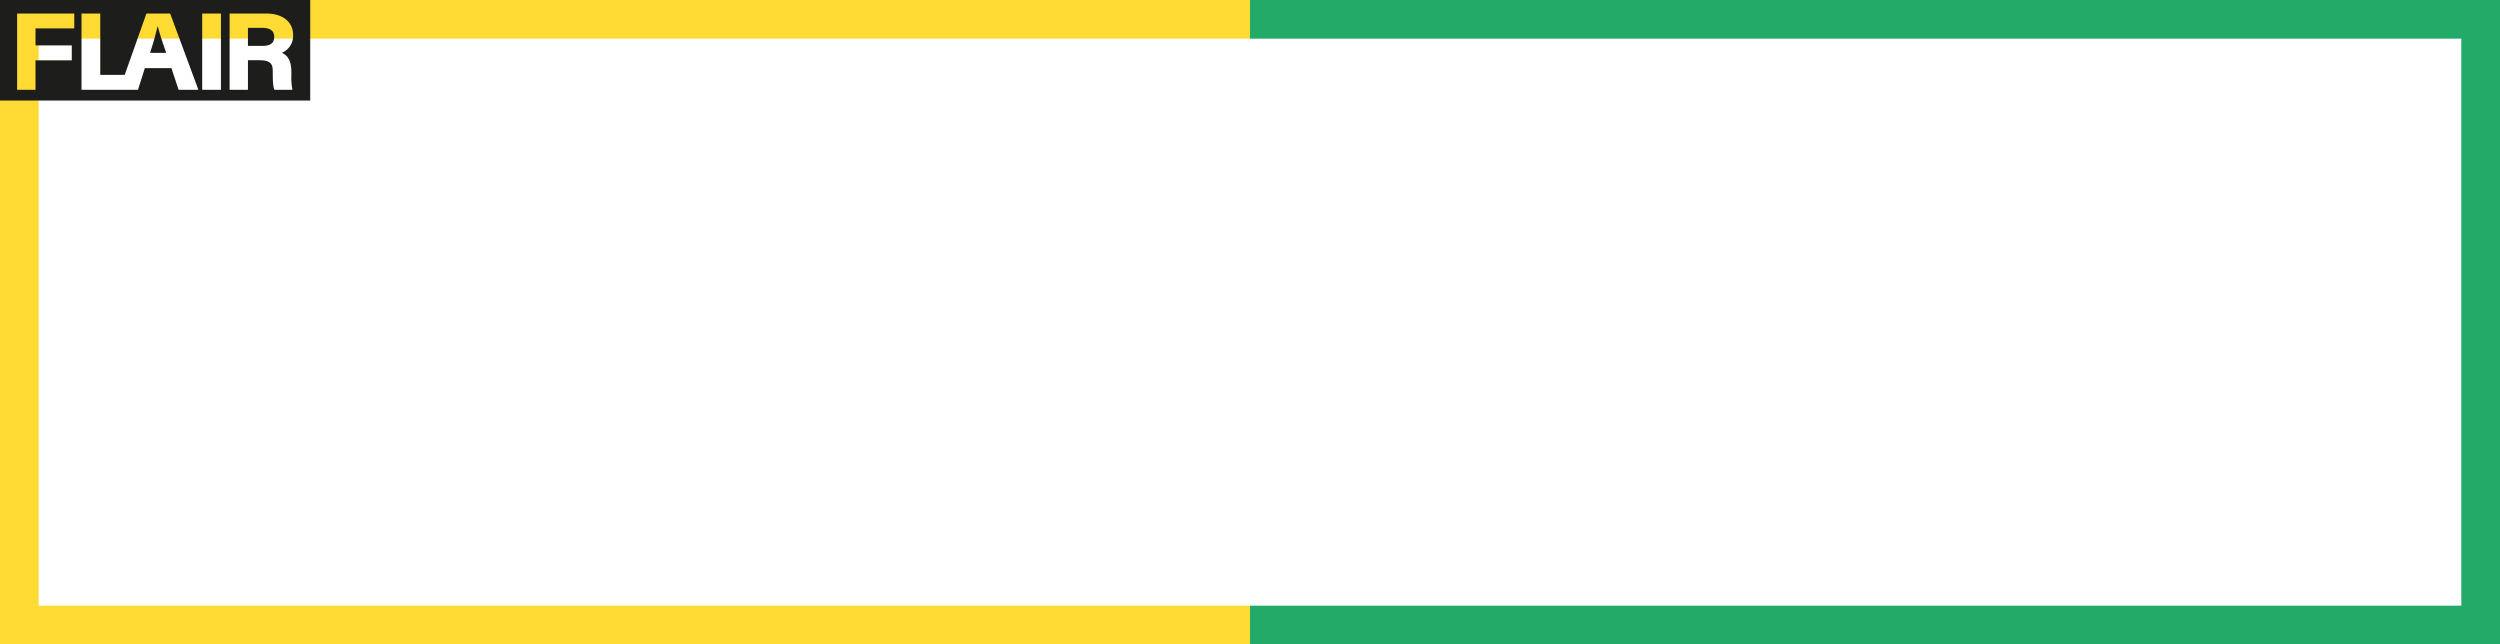 <svg xmlns="http://www.w3.org/2000/svg" xmlns:xlink="http://www.w3.org/1999/xlink" width="970.001" height="250" viewBox="0 0 970.001 250">
  <defs>
    <clipPath id="clip-path">
      <rect id="Rectangle_6910" data-name="Rectangle 6910" width="121" height="39" transform="translate(0 0.5)" fill="#fff"/>
    </clipPath>
  </defs>
  <g id="Group_4409" data-name="Group 4409" transform="translate(0 0)">
    <path id="Union_1" data-name="Union 1" d="M-2435,318V-152h-220V318h-15V-167h250V318Z" transform="translate(167 -2420) rotate(-90)" fill="#ffdb33"/>
    <path id="Union_3" data-name="Union 3" d="M-2435,318V-152h-220V318h-15V-167h250V318Z" transform="translate(803 2670) rotate(90)" fill="#23a968"/>
    <g id="Frame" transform="translate(0 -0.5)" clip-path="url(#clip-path)">
      <path id="Path_4452" data-name="Path 4452" d="M58.22,21.006h6.273c-2.1-6.014-2.549-7.644-3.29-10.308h-.044C60.428,13.559,59.9,15.874,58.22,21.006Zm48.169-6.221c0-2.219-1.473-3.47-4.5-3.47H96.2V18.3h5.613C105.134,18.3,106.389,17.064,106.389,14.785ZM113.725,14a7.127,7.127,0,0,1-4.4,7.008c1.229.506,3.721,1.894,3.721,7.23v1.507a23.785,23.785,0,0,0,.427,5.6h-7c-.522-1.293-.645-3.375-.645-6.613v-.506c0-2.948-.793-4.361-5.412-4.361H96.2v11.48h-7.11V5.748h14.23c6.745,0,10.4,3.589,10.4,8.249m-28,21.347H78.454V5.748h7.267v29.6Zm-8.739,0H69.307l-2.8-8.411H56.2l-2.661,8.411H31.633V5.748H38.9V29.553h9.487L56.819,5.748h9.2ZM28.817,11.529H13.776v6.588H27.85v5.79H13.776V35.345H6.649V5.748H28.817ZM120.368.5H0V40.095H120.368Z" transform="translate(0 0)" fill="#1d1d1b"/>
    </g>
  </g>
</svg>
